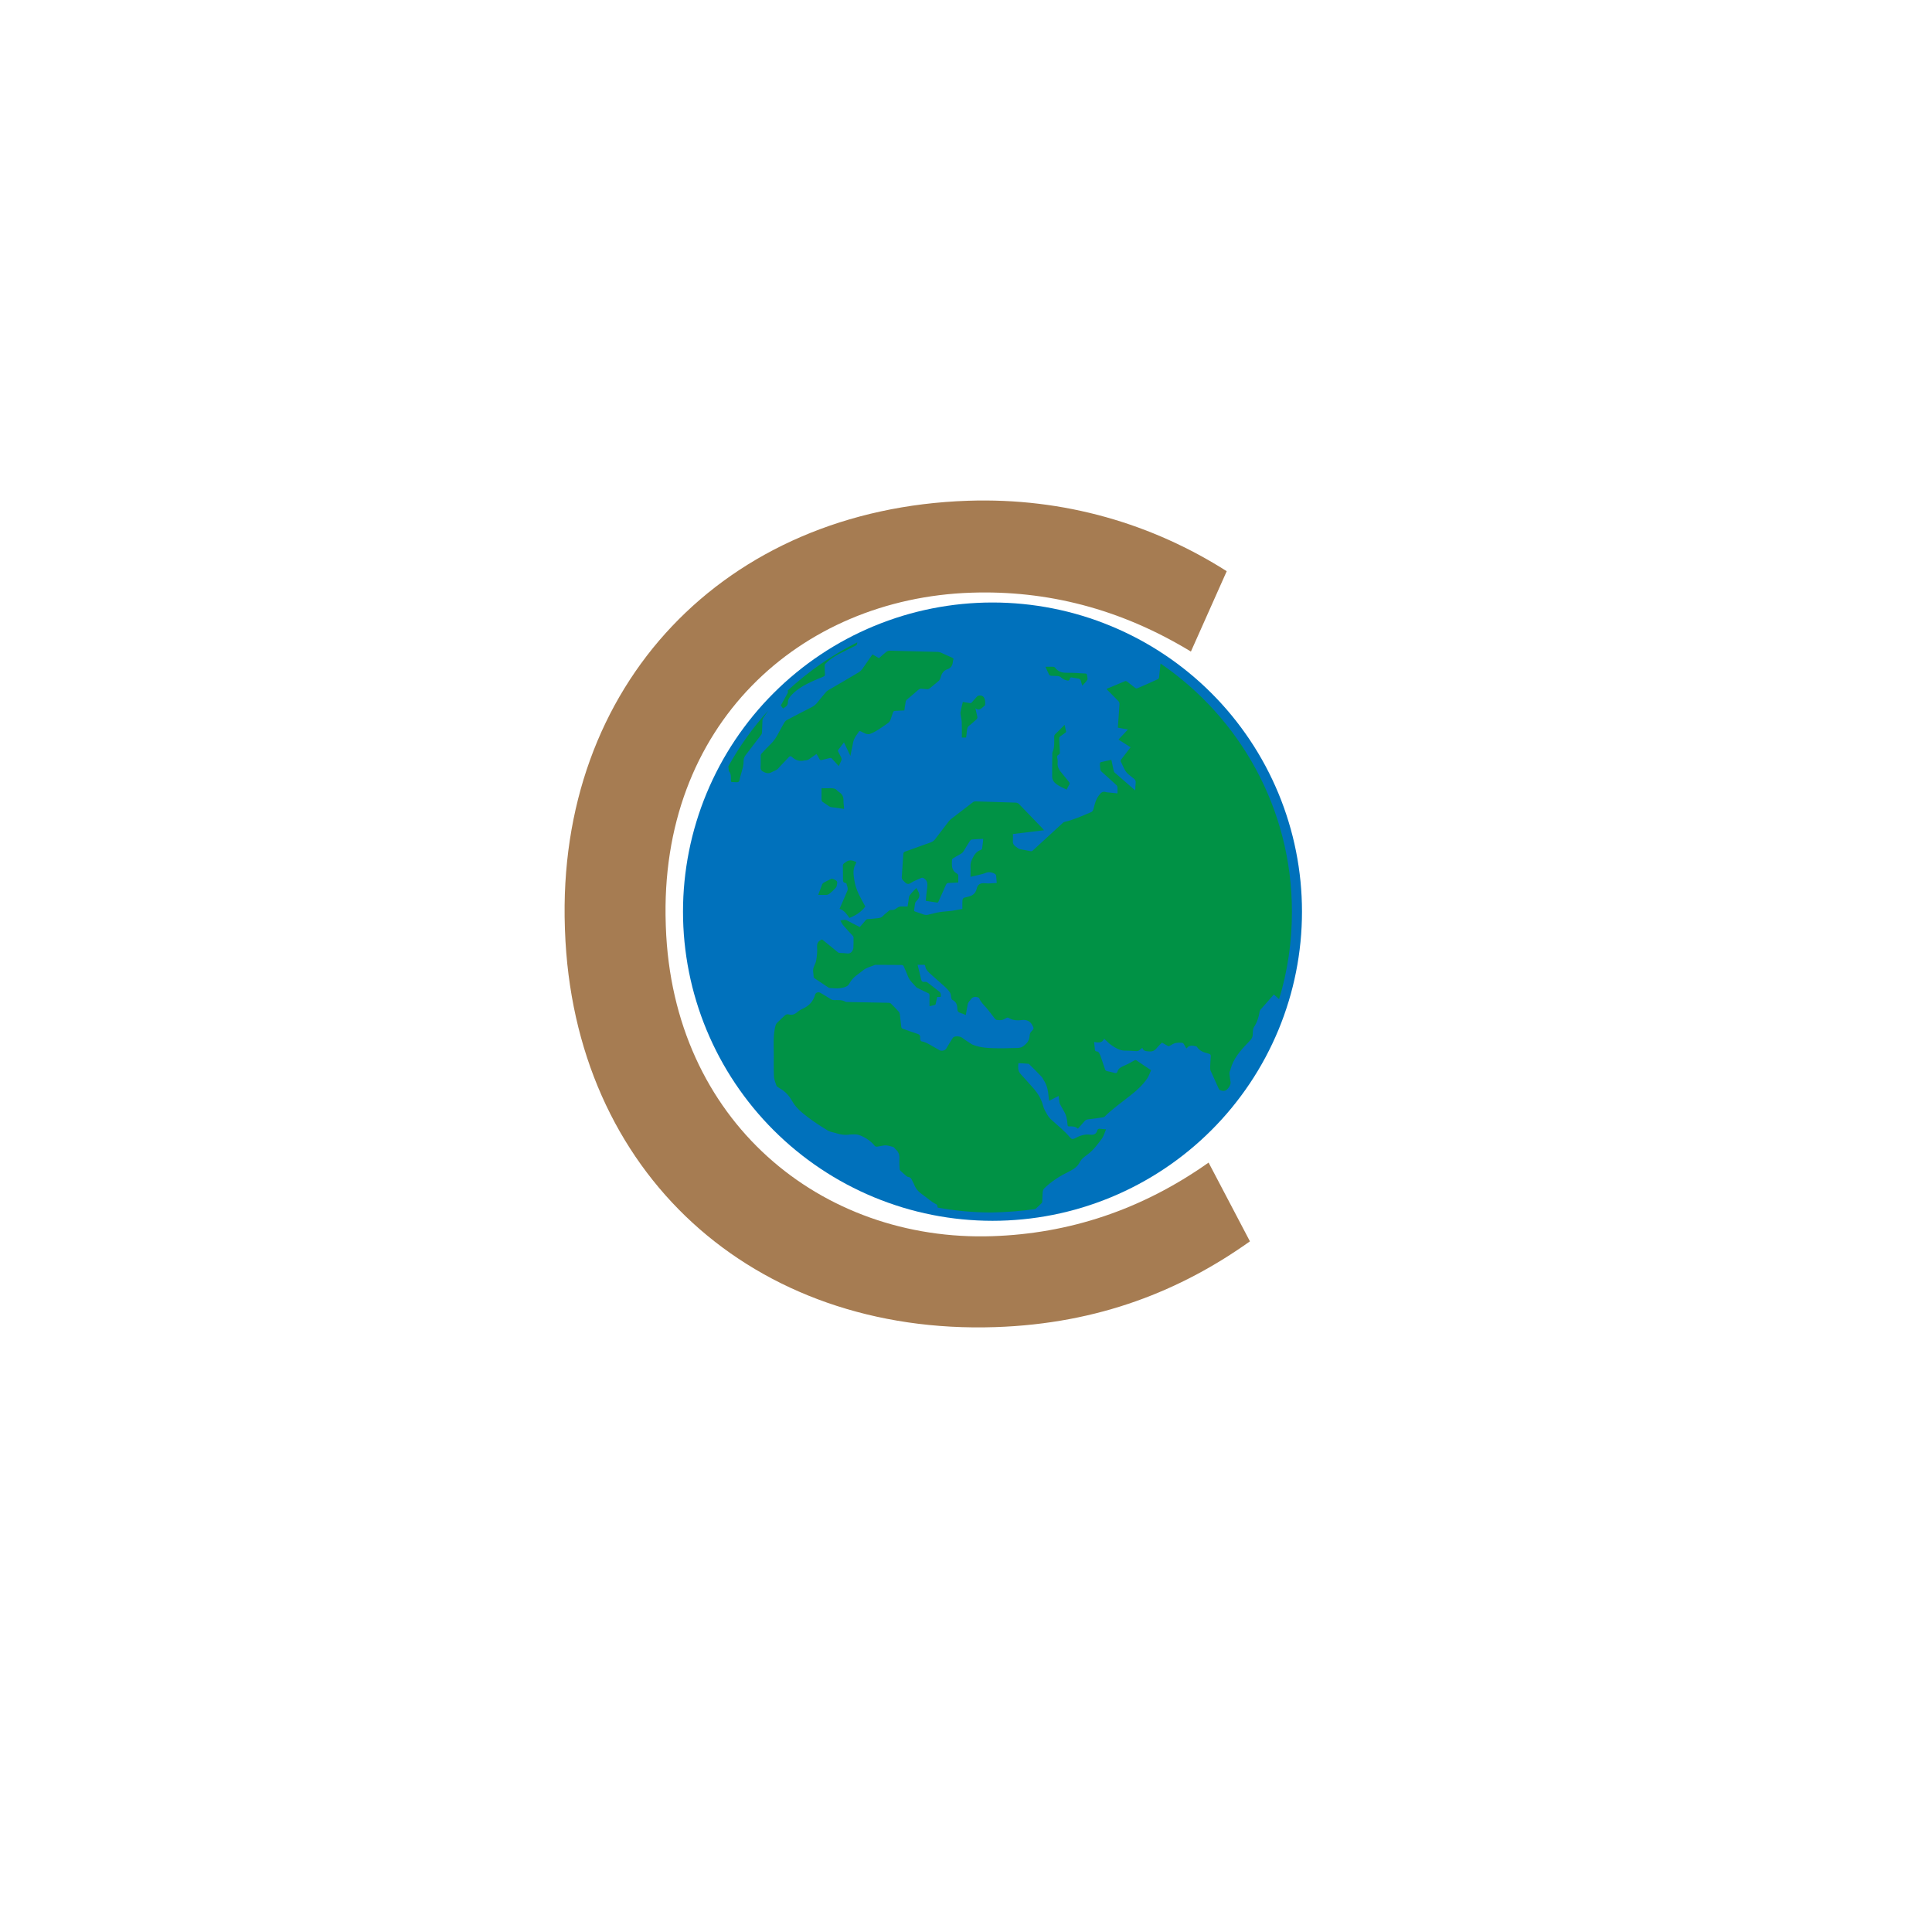 <svg xmlns="http://www.w3.org/2000/svg" xmlns:xlink="http://www.w3.org/1999/xlink" contentScriptType="text/ecmascript" width="375" zoomAndPan="magnify" contentStyleType="text/css" height="375" preserveAspectRatio="xMidYMid meet" version="1.0" style=""><rect id="backgroundrect" width="100%" height="100%" x="0" y="0" fill="none" stroke="none"/><defs><g id="svg_1"><g id="glyph-0-0"><path d="M 76.316 -47 C 93.262 -58.047 103.559 -71.891 110.07 -86.949 L 95.25 -95.918 C 88.793 -81.129 79.062 -69.949 66.633 -61.848 C 38.711 -43.641 1.781 -48.773 -18.949 -80.57 L -19.16 -80.895 C -40.418 -113.496 -29.637 -148.82 -1.715 -167.023 C 10.551 -175.023 24.707 -179.422 40.844 -179.363 L 38.719 -196.379 C 21.676 -196.766 4.316 -192.348 -11.504 -182.035 C -51.207 -156.148 -61.512 -109.863 -35.625 -70.16 L -35.414 -69.836 C -9.527 -30.133 36.77 -21.215 76.316 -47 Z M 76.316 -47 " id="svg_2"/></g></g><clipPath id="clip-0"><path d="M 122.316 112.5 L 233 112.5 L 233 262.5 L 122.316 262.5 Z M 122.316 112.5 " clip-rule="nonzero" id="svg_3"/></clipPath><clipPath id="clip-1"><path d="M 132 116 L 252.816 116 L 252.816 237 L 132 237 Z M 132 116 " clip-rule="nonzero" id="svg_4"/></clipPath><clipPath id="clip-2"><path d="M 190 116 L 252.816 116 L 252.816 262.5 L 190 262.5 Z M 190 116 " clip-rule="nonzero" id="svg_5"/></clipPath></defs><g class="currentLayer" style=""><title>Layer 1</title><g clip-path="url(#clip-1)" id="svg_11" class=""><path fill="rgb(0%, 44.31%, 73.729%)" d="M 252.715 176.949 C 252.715 178.918 252.617 180.875 252.426 182.832 C 252.23 184.789 251.941 186.73 251.559 188.656 C 251.176 190.586 250.699 192.488 250.125 194.371 C 249.555 196.25 248.895 198.098 248.141 199.914 C 247.387 201.73 246.547 203.504 245.621 205.238 C 244.691 206.973 243.684 208.656 242.59 210.289 C 241.496 211.922 240.324 213.5 239.078 215.02 C 237.828 216.539 236.512 217.992 235.117 219.383 C 233.727 220.77 232.273 222.09 230.75 223.336 C 229.23 224.582 227.652 225.754 226.016 226.844 C 224.379 227.938 222.695 228.945 220.961 229.871 C 219.227 230.797 217.449 231.637 215.629 232.391 C 213.812 233.141 211.965 233.801 210.082 234.375 C 208.199 234.945 206.293 235.422 204.363 235.805 C 202.434 236.188 200.488 236.477 198.531 236.668 C 196.574 236.859 194.609 236.957 192.645 236.957 C 190.676 236.957 188.711 236.859 186.754 236.668 C 184.797 236.477 182.852 236.188 180.922 235.805 C 178.992 235.422 177.086 234.945 175.203 234.375 C 173.324 233.801 171.473 233.141 169.656 232.391 C 167.836 231.637 166.059 230.797 164.324 229.871 C 162.59 228.945 160.906 227.938 159.27 226.844 C 157.633 225.754 156.055 224.582 154.535 223.336 C 153.012 222.09 151.559 220.77 150.168 219.383 C 148.773 217.992 147.457 216.539 146.207 215.02 C 144.961 213.5 143.789 211.922 142.695 210.289 C 141.602 208.656 140.594 206.973 139.664 205.238 C 138.738 203.504 137.898 201.73 137.145 199.914 C 136.391 198.098 135.73 196.25 135.16 194.371 C 134.586 192.488 134.109 190.586 133.727 188.656 C 133.344 186.73 133.055 184.789 132.859 182.832 C 132.668 180.875 132.57 178.918 132.57 176.949 C 132.57 174.984 132.668 173.023 132.859 171.07 C 133.055 169.113 133.344 167.172 133.727 165.246 C 134.109 163.316 134.586 161.414 135.16 159.531 C 135.73 157.652 136.391 155.805 137.145 153.988 C 137.898 152.172 138.738 150.398 139.664 148.664 C 140.594 146.93 141.602 145.246 142.695 143.613 C 143.789 141.98 144.961 140.402 146.207 138.883 C 147.457 137.363 148.773 135.91 150.168 134.52 C 151.559 133.129 153.012 131.812 154.535 130.566 C 156.055 129.32 157.633 128.148 159.27 127.059 C 160.906 125.965 162.59 124.957 164.324 124.031 C 166.059 123.105 167.836 122.266 169.656 121.512 C 171.473 120.762 173.324 120.098 175.203 119.527 C 177.086 118.957 178.992 118.48 180.922 118.098 C 182.852 117.715 184.797 117.426 186.754 117.234 C 188.711 117.043 190.676 116.945 192.645 116.945 C 194.609 116.945 196.574 117.043 198.531 117.234 C 200.488 117.426 202.434 117.715 204.363 118.098 C 206.293 118.48 208.199 118.957 210.082 119.527 C 211.965 120.098 213.812 120.762 215.629 121.512 C 217.449 122.266 219.227 123.105 220.961 124.031 C 222.695 124.957 224.379 125.965 226.016 127.059 C 227.652 128.148 229.23 129.32 230.75 130.566 C 232.273 131.812 233.727 133.129 235.117 134.52 C 236.512 135.91 237.828 137.363 239.078 138.883 C 240.324 140.402 241.496 141.98 242.59 143.613 C 243.684 145.246 244.691 146.93 245.621 148.664 C 246.547 150.398 247.387 152.172 248.141 153.988 C 248.895 155.805 249.555 157.652 250.125 159.531 C 250.699 161.414 251.176 163.316 251.559 165.246 C 251.941 167.172 252.23 169.113 252.426 171.07 C 252.617 173.023 252.715 174.984 252.715 176.949 Z M 252.715 176.949 " fill-opacity="1" fill-rule="nonzero" id="svg_12"/></g><path fill="rgb(0%, 57.249%, 27.06%)" d="M 152.93 134.238 C 152.961 134.359 152.898 134.512 152.84 134.602 C 152.414 135.363 152.016 136.094 151.559 136.918 C 151.652 137.039 151.805 137.281 151.984 137.523 C 152.414 137.223 152.93 137.008 152.93 136.34 C 152.93 135.758 153.234 135.332 153.664 134.875 C 154.758 133.719 156.129 132.957 157.562 132.289 C 158.324 131.953 159.086 131.617 159.848 131.316 C 160.062 131.223 160.125 131.102 160.125 130.887 C 160.094 130.309 160.062 129.762 160.062 129.184 C 160.062 129.031 160.152 128.879 160.277 128.758 C 161.738 127.297 163.66 126.535 165.457 125.621 C 165.609 125.531 165.793 125.469 165.945 125.379 C 166.309 125.195 166.34 125.164 166.402 124.68 C 161.465 127.145 156.922 130.309 152.898 134.023 C 152.898 134.145 152.898 134.176 152.93 134.238 Z M 152.93 134.238 " fill-opacity="1" fill-rule="nonzero" id="svg_13" class=""/><path fill="rgb(0%, 57.249%, 27.06%)" d="M 141.441 149.461 C 141.441 149.551 141.441 149.641 141.5 149.703 C 141.898 150.16 141.867 150.738 141.867 151.285 C 141.867 151.805 141.867 151.805 142.387 151.805 C 142.723 151.805 143.148 151.895 143.359 151.742 C 143.574 151.59 143.574 151.133 143.664 150.828 C 143.848 150.16 144.062 149.52 144.215 148.852 C 144.305 148.453 144.336 148.027 144.336 147.633 C 144.336 147.207 144.488 146.871 144.73 146.566 C 145.738 145.258 146.742 143.918 147.75 142.609 C 147.84 142.52 147.871 142.367 147.902 142.215 C 147.934 141.422 147.961 140.602 147.992 139.809 C 147.992 139.688 148.023 139.535 148.086 139.445 C 148.422 138.926 148.754 138.438 149.121 137.922 C 146.164 141.18 143.543 144.832 141.379 148.73 C 141.41 148.973 141.41 149.215 141.441 149.461 Z M 141.441 149.461 " fill-opacity="1" fill-rule="nonzero" id="svg_14" class=""/><path fill="rgb(0%, 57.249%, 27.06%)" d="M 200.965 234.672 C 201.391 234.309 201.785 233.914 202.184 233.516 C 202.273 233.457 202.305 233.273 202.305 233.152 C 202.336 232.543 202.336 231.902 202.395 231.293 C 202.426 231.082 202.516 230.836 202.668 230.684 C 204.102 229.254 205.809 228.219 207.605 227.336 C 208.461 226.91 209.16 226.422 209.59 225.57 C 209.922 224.902 210.562 224.477 211.141 224.047 C 212.27 223.195 213.094 222.07 213.914 220.941 C 214.25 220.457 214.402 219.848 214.68 219.207 C 214.191 219.148 213.762 219.117 213.336 219.086 C 213.277 219.086 213.184 219.148 213.094 219.207 C 213.031 219.238 213 219.328 213 219.391 C 212.789 220.09 212.332 220.336 211.629 220.242 C 210.531 220.09 209.527 220.457 208.582 220.973 C 208.215 221.156 208.004 221.125 207.73 220.82 C 206.602 219.453 205.199 218.387 203.918 217.199 C 203.461 216.773 203.156 216.133 202.82 215.555 C 202.641 215.219 202.516 214.855 202.426 214.488 C 202.09 213.301 201.48 212.266 200.688 211.352 C 199.895 210.469 199.133 209.586 198.344 208.734 C 198.219 208.613 198.129 208.492 198.008 208.34 C 197.52 207.762 197.609 207.09 197.672 206.359 C 198.344 206.391 198.98 206.422 199.621 206.48 C 199.715 206.48 199.805 206.605 199.867 206.664 C 200.629 207.426 201.391 208.156 202.121 208.949 C 202.305 209.129 202.426 209.406 202.578 209.648 C 203.277 210.684 203.461 211.871 203.555 213.09 C 203.555 213.242 203.613 213.422 203.645 213.668 C 204.285 213.332 204.895 213.027 205.473 212.723 C 205.504 213.059 205.566 213.453 205.625 213.879 C 205.656 214.094 205.719 214.305 205.84 214.488 C 206.082 214.945 206.328 215.371 206.57 215.797 C 207.027 216.59 207.148 217.473 207.211 218.355 C 207.242 218.57 207.301 218.629 207.516 218.629 C 208.125 218.629 208.734 218.598 209.223 219.086 C 209.68 218.57 210.105 218.082 210.531 217.594 C 210.715 217.383 210.93 217.289 211.234 217.258 C 212.211 217.168 213.152 217.016 214.129 216.863 C 214.25 216.832 214.371 216.805 214.434 216.711 C 215.988 215.16 217.816 213.91 219.523 212.539 C 220.711 211.598 221.809 210.594 222.664 209.344 C 223 208.855 223.18 208.246 223.426 207.73 C 222.57 207.152 221.719 206.605 220.895 206.027 C 220.379 205.66 220.406 205.691 219.828 206.027 C 219.219 206.391 218.578 206.695 217.938 206.969 C 217.453 207.184 217.055 207.457 216.902 207.973 C 216.812 208.277 216.629 208.34 216.324 208.246 C 215.867 208.125 215.41 208.004 214.922 207.914 C 214.68 207.852 214.523 207.762 214.465 207.488 C 214.191 206.664 213.914 205.844 213.641 205.051 C 213.582 204.84 213.457 204.625 213.367 204.441 C 213.277 204.23 213.125 204.109 212.879 204.078 C 212.637 204.078 212.543 203.957 212.516 203.68 C 212.484 203.223 212.422 202.77 212.363 202.25 C 213.125 202.371 213.914 202.523 214.312 201.609 C 214.859 202.098 215.289 202.586 215.805 202.922 C 216.535 203.406 217.297 203.895 218.273 203.926 C 219.004 203.926 219.738 203.957 220.469 204.016 C 220.805 204.047 221.078 203.957 221.32 203.711 C 221.445 203.59 221.566 203.5 221.688 203.406 C 221.719 203.438 221.75 203.438 221.75 203.438 C 221.961 204.047 222.449 204.016 223 204.078 C 223.637 204.137 224.094 203.957 224.492 203.469 C 224.797 203.074 225.191 202.738 225.527 202.371 C 225.926 202.586 226.258 202.77 226.594 202.98 C 226.746 203.074 226.898 203.102 227.051 202.98 C 227.145 202.922 227.266 202.891 227.355 202.828 C 227.996 202.371 228.699 202.34 229.43 202.402 C 229.551 202.402 229.672 202.523 229.766 202.617 C 229.945 202.891 230.07 203.195 230.25 203.5 C 230.312 203.469 230.375 203.438 230.402 203.406 C 230.859 202.797 231.5 202.949 232.109 203.074 C 232.172 203.074 232.262 203.133 232.324 203.195 C 232.844 204.016 233.695 204.289 234.578 204.504 C 234.945 204.594 235.035 204.746 235.008 205.082 C 234.945 205.812 234.914 206.574 234.883 207.305 C 234.883 207.488 234.914 207.668 234.977 207.82 C 235.492 208.98 236.043 210.164 236.559 211.324 C 236.652 211.535 236.773 211.598 236.988 211.656 C 237.629 211.871 238.055 211.688 238.449 211.141 C 238.754 210.715 238.938 210.348 238.816 209.801 C 238.723 209.344 238.695 208.855 238.633 208.371 C 238.633 208.277 238.633 208.156 238.664 208.066 C 238.723 207.883 238.816 207.73 238.848 207.547 C 239.363 205.57 240.645 204.047 242.016 202.617 C 242.047 202.586 242.105 202.523 242.137 202.492 C 243.145 201.457 243.145 201.457 243.203 199.996 C 243.203 199.816 243.266 199.57 243.355 199.418 C 243.965 198.504 244.332 197.469 244.484 196.375 C 244.516 196.254 244.547 196.133 244.605 196.039 C 245.492 195.035 246.375 194.031 247.258 193.027 C 247.594 193.328 247.93 193.633 248.266 193.938 C 249.91 188.582 250.762 182.855 250.762 176.98 C 250.762 156.949 240.645 139.293 225.254 128.789 C 225.16 129.672 225.07 130.555 224.98 131.469 C 224.98 131.59 224.855 131.77 224.734 131.832 C 223.426 132.441 222.082 133.02 220.742 133.598 C 220.621 133.66 220.406 133.598 220.316 133.508 C 219.797 133.109 219.281 132.684 218.762 132.289 C 218.672 132.227 218.488 132.168 218.395 132.199 C 217.207 132.684 216.051 133.172 214.891 133.66 C 214.859 133.66 214.832 133.688 214.77 133.75 C 214.859 133.84 214.953 133.934 215.043 134.023 C 215.746 134.723 216.445 135.426 217.117 136.125 C 217.207 136.246 217.297 136.43 217.297 136.582 C 217.207 138.133 217.086 139.656 216.965 141.238 C 217.605 141.359 218.215 141.484 218.914 141.605 C 218.273 142.273 217.695 142.914 217.086 143.555 C 217.879 144.039 218.641 144.527 219.434 145.047 C 218.824 145.836 218.242 146.598 217.664 147.359 C 217.512 147.543 217.453 147.723 217.605 147.938 C 217.633 148 217.664 148.059 217.695 148.121 C 218.488 149.887 218.488 149.918 220.043 151.105 C 220.316 151.316 220.469 151.531 220.438 151.926 C 220.379 152.383 220.379 152.871 220.348 153.418 C 219.859 152.992 219.402 152.625 218.977 152.23 C 218.121 151.5 217.27 150.738 216.414 150.008 C 216.293 149.918 216.203 149.734 216.172 149.613 C 216.02 148.91 215.867 148.211 215.715 147.48 C 215.012 147.633 214.312 147.785 213.641 147.938 C 213.582 147.969 213.488 148.121 213.488 148.211 C 213.488 148.605 213.52 149.004 213.582 149.398 C 213.609 149.551 213.703 149.703 213.824 149.793 C 214.77 150.648 215.746 151.5 216.688 152.383 C 216.812 152.504 216.902 152.688 216.902 152.871 C 216.934 153.234 216.902 153.602 216.902 153.996 C 216.293 153.934 215.715 153.875 215.137 153.812 C 214.984 153.781 214.832 153.812 214.707 153.754 C 214.008 153.508 213.672 153.875 213.277 154.422 C 212.668 155.215 212.484 156.125 212.238 157.039 C 212.148 157.344 212.027 157.559 211.691 157.68 C 210.016 158.379 208.367 159.141 206.602 159.535 C 206.48 159.566 206.359 159.66 206.266 159.75 C 204.348 161.516 202.426 163.281 200.504 165.047 C 200.352 165.199 200.199 165.262 199.957 165.199 C 199.285 165.047 198.586 164.957 197.914 164.805 C 197.641 164.742 197.398 164.469 197.152 164.316 C 196.695 164.012 196.543 163.617 196.605 163.066 C 196.637 162.703 196.605 162.309 196.605 161.883 C 198.617 161.637 200.598 161.395 202.641 161.148 C 202.305 160.754 202 160.418 201.664 160.086 C 200.352 158.746 199.074 157.375 197.762 156.035 C 197.641 155.914 197.426 155.824 197.246 155.793 C 194.625 155.699 192.004 155.641 189.383 155.547 C 189.137 155.547 188.953 155.609 188.773 155.762 C 187.402 156.828 186.027 157.863 184.656 158.93 C 184.445 159.078 184.262 159.262 184.109 159.477 C 183.227 160.633 182.34 161.789 181.457 162.945 C 181.242 163.219 181 163.371 180.695 163.496 C 179.02 164.074 177.344 164.711 175.695 165.289 C 175.453 165.383 175.332 165.504 175.332 165.777 C 175.238 167.301 175.117 168.82 175.027 170.344 C 175.027 170.496 175.117 170.711 175.238 170.832 C 175.516 171.105 175.82 171.5 176.184 171.562 C 176.52 171.625 176.887 171.289 177.25 171.105 C 177.801 170.863 178.348 170.59 178.898 170.375 C 178.988 170.344 179.141 170.406 179.262 170.438 C 179.262 170.438 179.293 170.465 179.293 170.465 C 180.27 171.043 179.996 171.957 179.902 172.809 C 179.812 173.48 179.75 174.148 179.691 174.852 C 180.453 174.973 181.152 175.062 181.855 175.184 C 182.098 175.215 182.129 175.062 182.188 174.91 C 182.676 173.875 183.133 172.809 183.59 171.773 C 183.711 171.473 183.895 171.379 184.172 171.379 C 184.75 171.379 185.359 171.32 186 171.289 C 186 170.801 186 170.312 186 169.855 C 186 169.797 185.938 169.766 185.906 169.707 C 185.848 169.645 185.816 169.582 185.754 169.555 C 184.598 168.945 184.75 167.879 184.781 166.875 C 184.781 166.781 184.902 166.66 184.992 166.602 C 185.449 166.324 185.875 166.051 186.363 165.809 C 186.73 165.625 186.973 165.352 187.156 165.016 C 187.523 164.406 187.887 163.801 188.285 163.191 C 188.375 163.066 188.527 162.945 188.68 162.945 C 189.383 162.887 190.082 162.855 190.844 162.824 C 190.812 163.039 190.812 163.25 190.785 163.434 C 190.723 163.859 190.691 164.254 190.633 164.684 C 190.602 164.805 190.508 164.926 190.418 164.957 C 189.562 165.23 189.105 165.867 188.742 166.66 C 188.496 167.148 188.344 167.605 188.375 168.152 C 188.406 168.82 188.375 169.461 188.375 170.191 C 189.016 170.039 189.625 169.918 190.203 169.766 C 190.539 169.676 190.875 169.613 191.18 169.492 C 191.852 169.156 192.492 169.277 193.102 169.613 C 193.191 169.676 193.312 169.797 193.344 169.887 C 193.406 170.375 193.406 170.863 193.465 171.379 C 192.703 171.41 191.941 171.531 191.211 171.441 C 190.297 171.348 189.746 171.652 189.566 172.535 C 189.352 173.449 188.711 173.906 187.766 174.09 C 186.852 174.273 186.793 174.332 186.793 175.277 C 186.793 175.641 186.793 176.008 186.793 176.434 C 185.875 176.555 185.391 176.707 184.688 176.797 C 183.895 176.891 183.133 176.922 182.371 177.043 C 181.578 177.164 180.848 177.406 180.086 177.559 C 179.844 177.621 179.566 177.59 179.355 177.531 C 178.777 177.348 178.195 177.102 177.617 176.922 C 177.434 176.859 177.375 176.77 177.434 176.586 C 177.527 176.16 177.527 175.762 177.617 175.336 C 177.648 175.184 177.77 175.004 177.891 174.879 C 178.531 174.211 178.625 173.723 178.164 172.902 C 178.074 172.75 177.984 172.566 177.859 172.355 C 177.402 172.84 176.918 173.297 176.551 173.816 C 176.367 174.09 176.398 174.516 176.336 174.852 C 176.277 175.215 176.215 175.551 176.156 175.945 C 175.789 175.945 175.453 175.977 175.117 175.945 C 174.723 175.914 174.387 176.008 174.082 176.25 C 173.746 176.523 173.41 176.676 172.953 176.617 C 172.832 176.617 172.648 176.676 172.559 176.77 C 172.16 177.102 171.734 177.406 171.398 177.773 C 171.004 178.23 170.457 178.199 169.938 178.262 C 169.48 178.32 168.992 178.383 168.535 178.383 C 168.293 178.383 168.109 178.473 167.957 178.688 C 167.621 179.113 167.254 179.508 166.891 179.934 C 166.098 179.539 165.305 179.145 164.512 178.715 C 164.055 178.441 163.66 178.535 163.109 178.688 C 163.324 179.051 163.477 179.387 163.719 179.66 C 164.297 180.332 164.91 180.969 165.52 181.641 C 165.609 181.73 165.672 181.883 165.672 182.004 C 165.672 182.676 165.672 183.312 165.641 183.984 C 165.641 184.137 165.578 184.289 165.52 184.41 C 165.273 184.926 164.91 185.141 164.328 185.051 C 163.871 184.988 163.414 184.988 162.957 184.957 C 162.805 184.957 162.652 184.867 162.562 184.773 C 161.555 183.953 160.551 183.133 159.574 182.34 C 158.844 182.613 158.539 183.039 158.598 183.832 C 158.66 184.652 158.57 185.504 158.445 186.297 C 158.387 186.754 158.172 187.18 157.988 187.605 C 157.656 188.309 157.93 188.977 157.93 189.676 C 157.93 189.738 158.051 189.828 158.113 189.891 C 158.996 190.469 159.879 191.078 160.762 191.656 C 160.887 191.746 161.039 191.777 161.191 191.777 C 161.801 191.809 162.441 191.898 163.02 191.809 C 163.719 191.688 164.543 191.594 164.91 190.832 C 165.488 189.676 166.613 189.098 167.531 188.336 C 168.199 187.789 169.023 187.637 169.785 187.301 C 169.844 187.273 169.938 187.273 170.027 187.273 C 171.645 187.273 173.289 187.301 174.906 187.301 C 175.211 187.301 175.363 187.395 175.453 187.668 C 175.699 188.277 176.004 188.855 176.215 189.465 C 176.551 190.348 177.25 190.926 177.859 191.625 C 177.922 191.715 178.074 191.746 178.164 191.809 C 178.805 192.113 179.445 192.445 180.117 192.75 C 180.359 192.844 180.422 192.996 180.422 193.238 C 180.391 193.91 180.422 194.578 180.422 195.309 C 180.785 195.219 181.121 195.156 181.457 195.066 C 181.52 195.035 181.609 194.973 181.609 194.883 C 181.73 194.426 181.824 193.816 181.914 193.512 C 182.16 193.512 182.371 193.512 182.586 193.512 C 182.676 193.207 182.645 192.691 182.25 192.418 C 181.488 191.867 180.758 191.23 179.996 190.68 C 179.844 190.559 179.566 190.559 179.387 190.59 C 179.02 190.621 178.867 190.469 178.805 190.133 C 178.594 189.191 178.348 188.277 178.105 187.273 C 178.594 187.273 179.02 187.273 179.414 187.273 C 179.477 187.273 179.566 187.363 179.566 187.422 C 179.66 188.336 180.391 188.824 180.969 189.371 C 181.762 190.102 182.617 190.805 183.406 191.535 C 183.773 191.867 184.141 192.266 184.414 192.691 C 184.566 192.965 184.566 193.328 184.629 193.664 C 184.656 193.816 184.75 194.031 184.84 194.062 C 185.602 194.426 185.816 195.066 185.816 195.828 C 185.816 196.281 186.027 196.496 186.426 196.617 C 186.762 196.711 187.098 196.863 187.461 197.016 C 187.582 196.312 187.707 195.613 187.828 194.945 C 187.859 194.793 187.949 194.609 188.039 194.488 C 188.102 194.363 188.223 194.273 188.316 194.152 C 188.648 193.574 189.137 193.359 189.777 193.574 C 189.898 193.605 190.051 193.695 190.082 193.785 C 190.355 194.516 190.938 195.035 191.422 195.582 C 192.004 196.254 192.52 196.984 193.07 197.684 C 193.223 197.867 193.344 197.988 193.586 197.988 C 193.863 197.988 194.168 198.051 194.441 197.988 C 194.746 197.926 195.02 197.773 195.266 197.621 C 195.477 197.5 195.629 197.469 195.812 197.594 C 196.637 198.078 197.457 198.109 198.402 197.988 C 199.164 197.898 199.926 198.141 200.352 198.961 C 200.688 199.633 200.75 199.633 200.199 200.18 C 199.895 200.484 199.867 200.852 199.836 201.215 C 199.742 201.977 199.348 202.492 198.77 202.949 C 198.371 203.285 197.977 203.406 197.488 203.406 C 196.238 203.406 195.02 203.5 193.77 203.469 C 192.125 203.438 190.449 203.438 188.863 202.797 C 188.742 202.77 188.648 202.707 188.559 202.645 C 188.039 202.281 187.461 201.977 186.973 201.582 C 186.484 201.184 185.969 201.094 185.391 201.184 C 185.238 201.215 185.023 201.336 184.934 201.457 C 184.504 202.129 184.078 202.828 183.684 203.5 C 183.438 203.926 182.77 204.078 182.34 203.832 C 181.703 203.469 181.062 203.102 180.422 202.738 C 179.934 202.465 179.445 202.219 178.898 202.129 C 178.805 202.129 178.684 201.977 178.652 201.855 C 178.594 201.734 178.594 201.582 178.594 201.457 C 178.684 200.91 178.348 200.727 177.891 200.605 C 177.008 200.332 176.156 199.996 175.27 199.691 C 175.059 199.633 174.965 199.512 174.934 199.297 C 174.844 198.477 174.754 197.684 174.66 196.863 C 174.629 196.711 174.602 196.559 174.508 196.434 C 173.992 195.887 173.504 195.34 172.953 194.82 C 172.832 194.699 172.648 194.641 172.496 194.641 C 169.816 194.578 167.102 194.547 164.422 194.488 C 164.328 194.488 164.207 194.488 164.145 194.457 C 163.445 194.031 162.652 194.121 161.891 194.121 C 161.555 194.121 161.344 194 161.066 193.816 C 160.457 193.422 159.848 193.055 159.211 192.691 C 158.812 192.477 158.324 192.66 158.203 193.086 C 157.836 194.363 157.047 195.246 155.797 195.797 C 155.398 195.98 155.004 196.223 154.668 196.527 C 154.18 196.922 153.664 197.074 153.082 196.891 C 152.719 196.801 152.504 196.953 152.262 197.168 C 151.805 197.621 151.285 198.051 150.828 198.535 C 150.676 198.688 150.555 198.934 150.492 199.176 C 150.066 200.91 150.156 202.707 150.188 204.473 C 150.188 205.965 150.156 207.457 150.219 208.949 C 150.25 209.586 150.555 210.195 150.738 210.805 C 150.766 210.867 150.859 210.926 150.918 210.957 C 151.043 211.047 151.164 211.141 151.316 211.23 C 152.414 211.809 153.176 212.691 153.785 213.758 C 154.516 215.066 155.703 216.012 156.863 216.895 C 158.082 217.809 159.391 218.66 160.703 219.453 C 161.191 219.727 161.801 219.785 162.348 219.969 C 163.203 220.242 164.086 220.363 164.969 220.211 C 165.242 220.184 165.52 220.211 165.793 220.184 C 166.402 220.152 166.918 220.336 167.469 220.609 C 168.352 221.035 169.145 221.613 169.754 222.375 C 169.906 222.559 170.059 222.586 170.305 222.559 C 170.637 222.496 171.004 222.434 171.34 222.375 C 172.039 222.191 172.68 222.465 173.352 222.617 C 173.535 222.68 173.688 222.953 173.867 223.105 C 174.477 223.621 174.629 224.293 174.57 225.055 C 174.539 225.66 174.57 226.301 174.629 226.91 C 174.629 227.031 174.723 227.184 174.812 227.277 C 175.18 227.609 175.543 227.945 175.91 228.25 C 176.004 228.34 176.125 228.434 176.246 228.434 C 176.641 228.465 176.855 228.707 177.008 229.043 C 177.129 229.348 177.344 229.648 177.465 229.984 C 177.801 230.836 178.379 231.418 179.141 231.934 C 180.023 232.543 180.785 233.305 181.762 233.762 C 181.824 233.789 181.914 233.883 181.914 233.973 C 181.945 234.125 181.977 234.246 182.008 234.398 C 185.391 235.008 188.895 235.344 192.461 235.344 C 195.387 235.281 198.219 235.07 200.965 234.672 Z M 200.965 234.672 " fill-opacity="1" fill-rule="nonzero" id="svg_15" class=""/><path fill="rgb(0%, 57.249%, 27.06%)" d="M 168.84 142.457 C 170.121 142 171.156 141.148 172.254 140.418 C 172.59 140.203 172.801 139.93 172.895 139.566 C 173.016 139.141 173.199 138.742 173.32 138.316 C 173.383 138.074 173.535 137.98 173.777 137.98 C 174.355 137.953 174.934 137.922 175.543 137.891 C 175.605 137.523 175.605 137.16 175.695 136.824 C 175.789 136.461 175.695 136.062 176.062 135.758 C 176.793 135.18 177.496 134.543 178.195 133.934 C 178.441 133.719 178.684 133.629 178.988 133.688 C 179.355 133.75 179.719 133.75 180.055 133.781 C 180.176 133.781 180.301 133.719 180.391 133.66 C 180.91 133.234 181.426 132.805 181.945 132.379 C 182.281 132.137 182.492 131.863 182.586 131.469 C 182.77 130.734 183.133 130.156 183.863 129.914 C 184.598 129.672 184.902 129.121 184.961 128.391 C 184.961 128.301 184.992 128.18 185.023 128.086 C 185.145 127.844 185.023 127.754 184.809 127.66 C 184.047 127.328 183.316 126.992 182.586 126.656 C 182.434 126.598 182.25 126.566 182.066 126.535 C 178.93 126.445 175.789 126.383 172.648 126.293 C 172.465 126.293 172.254 126.383 172.102 126.473 C 171.582 126.871 171.094 127.328 170.609 127.754 C 170.18 127.508 169.785 127.266 169.359 127.023 C 169.266 127.145 169.207 127.203 169.145 127.297 C 168.535 128.18 167.957 129.031 167.348 129.883 C 167.195 130.098 166.949 130.309 166.738 130.461 C 164.758 131.648 162.746 132.805 160.762 133.965 C 160.641 134.055 160.488 134.145 160.398 134.238 C 159.82 134.938 159.211 135.637 158.66 136.34 C 158.355 136.734 157.988 137.039 157.504 137.281 C 155.918 138.074 154.332 138.926 152.746 139.746 C 152.535 139.871 152.352 140.051 152.23 140.266 C 151.863 140.906 151.5 141.543 151.164 142.184 C 150.707 143.098 150.156 143.918 149.395 144.617 C 148.848 145.137 148.359 145.684 147.84 146.234 C 147.719 146.355 147.656 146.535 147.656 146.688 C 147.629 147.391 147.688 148.121 147.629 148.82 C 147.598 149.367 147.781 149.613 148.27 149.855 C 148.848 150.129 149.305 150.16 149.82 149.855 C 150.25 149.613 150.766 149.52 151.102 149.094 C 151.742 148.363 152.441 147.695 153.082 146.992 C 153.297 146.75 153.48 146.688 153.723 146.934 C 154.426 147.57 155.215 147.848 156.16 147.602 C 156.223 147.57 156.312 147.602 156.375 147.602 C 156.59 147.543 156.832 147.512 156.984 147.391 C 157.473 147.055 157.961 146.719 158.477 146.355 C 158.691 146.688 158.902 146.992 159.055 147.328 C 159.18 147.543 159.301 147.57 159.516 147.512 C 160.031 147.391 160.551 147.27 161.039 147.145 C 161.25 147.086 161.371 147.117 161.496 147.27 C 161.922 147.723 162.348 148.211 162.805 148.699 C 162.988 148.301 163.172 147.938 163.324 147.543 C 163.383 147.391 163.355 147.207 163.293 147.055 C 163.109 146.66 162.867 146.262 162.684 145.867 C 162.652 145.805 162.594 145.652 162.652 145.625 C 163.02 145.137 163.383 144.648 163.812 144.102 C 164.238 144.984 164.633 145.836 165.062 146.719 C 165.215 146.02 165.305 145.41 165.457 144.801 C 165.547 144.344 165.609 143.859 165.793 143.461 C 166.004 142.977 166.371 142.52 166.676 142.062 C 166.766 141.91 166.891 141.848 167.043 141.941 C 167.406 142.121 167.773 142.305 168.141 142.457 C 168.473 142.52 168.688 142.52 168.84 142.457 Z M 168.84 142.457 " fill-opacity="1" fill-rule="nonzero" id="svg_16" class=""/><path fill="rgb(0%, 57.249%, 27.06%)" d="M 162.957 176.402 C 163.902 176.707 164.359 177.469 164.879 178.168 C 166.129 177.68 167.164 177.012 167.957 175.945 C 167.531 175.156 167.07 174.363 166.676 173.543 C 166.461 173.086 166.281 172.629 166.129 172.141 C 166.004 171.777 165.914 171.379 165.852 170.984 C 165.672 169.887 165.457 168.793 166.066 167.727 C 166.129 167.605 166.156 167.484 166.219 167.332 C 165.52 166.996 164.816 166.781 164.145 167.359 C 164.055 167.453 163.902 167.484 163.812 167.574 C 163.719 167.664 163.598 167.816 163.598 167.969 C 163.598 168.914 163.629 169.855 163.629 170.801 C 163.629 171.105 163.688 171.289 163.992 171.348 C 164.117 171.379 164.27 171.441 164.297 171.5 C 164.391 171.988 164.695 172.445 164.449 172.961 C 163.965 174.059 163.477 175.184 162.957 176.402 Z M 162.957 176.402 " fill-opacity="1" fill-rule="nonzero" id="svg_17" class=""/><path fill="rgb(0%, 57.249%, 27.06%)" d="M 190.785 137.25 C 190.875 137.16 190.996 137.098 191.09 137.008 C 191.148 136.945 191.211 136.887 191.211 136.793 C 191.242 136.246 191.27 135.699 190.875 135.242 C 190.66 134.969 189.93 134.906 189.688 135.152 C 189.352 135.516 188.984 135.91 188.648 136.309 C 188.527 136.461 188.406 136.52 188.191 136.461 C 187.766 136.367 187.34 136.34 186.883 136.246 C 186.73 136.945 186.547 137.586 186.426 138.258 C 186.395 138.41 186.426 138.59 186.457 138.742 C 186.516 139.199 186.637 139.625 186.668 140.082 C 186.699 140.875 186.699 141.605 186.699 142.367 C 186.699 142.641 186.699 142.852 186.699 143.156 C 187.004 143.156 187.25 143.156 187.523 143.156 C 187.582 142.852 187.613 142.305 187.676 141.848 C 187.707 141.453 187.766 141.086 188.164 140.812 C 188.621 140.477 189.016 140.051 189.473 139.688 C 189.688 139.504 189.746 139.32 189.688 139.078 C 189.562 138.59 189.473 138.074 189.32 137.465 C 189.93 137.98 190.355 137.648 190.785 137.25 Z M 190.785 137.25 " fill-opacity="1" fill-rule="nonzero" id="svg_18" class=""/><path fill="rgb(0%, 57.249%, 27.06%)" d="M 205.016 152.168 C 205.594 152.625 206.297 152.898 207.027 153.266 C 207.211 152.898 207.363 152.594 207.547 152.289 C 207.668 152.109 207.637 151.957 207.484 151.773 C 207.027 151.227 206.633 150.676 206.176 150.16 C 205.656 149.551 205.199 148.941 205.289 148.09 C 205.32 147.754 205.289 147.391 205.199 147.055 C 205.137 146.781 205.23 146.629 205.441 146.508 C 205.688 146.383 205.746 146.203 205.719 145.957 C 205.656 145.105 205.656 144.254 205.594 143.402 C 205.594 143.188 205.625 143.035 205.809 142.914 C 206.145 142.699 206.449 142.457 206.785 142.215 C 206.844 142.152 206.938 142.062 206.938 142 C 206.844 141.574 206.754 141.148 206.633 140.691 C 205.992 141.332 205.441 141.91 204.863 142.457 C 204.68 142.641 204.59 142.824 204.621 143.098 C 204.621 144.102 204.711 145.074 204.285 146.02 C 204.223 146.141 204.254 146.293 204.254 146.414 C 204.223 147.848 204.223 149.246 204.223 150.676 C 204.195 151.316 204.559 151.836 205.016 152.168 Z M 205.016 152.168 " fill-opacity="1" fill-rule="nonzero" id="svg_19" class=""/><path fill="rgb(0%, 57.249%, 27.06%)" d="M 163.719 155.273 C 163.719 154.574 163.414 154.086 162.867 153.754 C 162.746 153.66 162.621 153.57 162.5 153.449 C 162.164 153.051 161.738 152.992 161.25 152.992 C 160.672 153.023 160.094 152.992 159.453 152.992 C 159.453 153.723 159.453 154.422 159.453 155.094 C 159.453 155.395 159.516 155.578 159.789 155.73 C 160.184 155.977 160.551 156.25 160.914 156.492 C 161.008 156.555 161.129 156.613 161.219 156.645 C 162.074 156.766 162.926 156.887 163.84 157.012 C 163.812 156.402 163.688 155.852 163.719 155.273 Z M 163.719 155.273 " fill-opacity="1" fill-rule="nonzero" id="svg_20" class=""/><path fill="rgb(0%, 57.249%, 27.06%)" d="M 208.062 131.496 C 208.43 131.59 208.797 131.617 209.16 131.68 C 209.496 131.711 209.742 131.832 209.801 132.227 C 209.863 132.504 209.984 132.746 210.074 133.082 C 210.441 132.684 210.809 132.352 211.051 131.953 C 211.172 131.742 211.02 131.375 210.988 131.07 C 210.988 131.07 210.988 131.039 210.988 131.039 C 210.961 130.828 210.898 130.734 210.656 130.734 C 209.465 130.676 208.309 130.555 207.121 130.586 C 206.145 130.613 205.352 130.371 204.773 129.578 C 204.711 129.488 204.59 129.426 204.469 129.426 C 203.98 129.398 203.461 129.426 202.914 129.426 C 203.188 130.004 203.402 130.492 203.645 130.98 C 203.676 131.07 203.859 131.133 203.949 131.164 C 204.406 131.191 204.895 131.191 205.352 131.223 C 205.535 131.254 205.777 131.316 205.93 131.469 C 206.266 131.77 206.633 131.984 207.09 132.074 C 207.363 132.137 207.547 132.105 207.637 131.832 C 207.699 131.496 207.82 131.438 208.062 131.496 Z M 208.062 131.496 " fill-opacity="1" fill-rule="nonzero" id="svg_21" class=""/><path fill="rgb(0%, 57.249%, 27.06%)" d="M 161.312 170.59 C 160.824 170.832 160.336 171.074 159.848 171.348 C 159.758 171.41 159.668 171.5 159.605 171.594 C 159.363 172.262 159.117 172.902 158.812 173.695 C 159.391 173.695 159.91 173.723 160.43 173.695 C 160.609 173.695 160.793 173.602 160.945 173.512 C 161.371 173.176 161.77 172.809 162.137 172.414 C 162.258 172.293 162.379 172.109 162.41 171.926 C 162.594 171.016 162.562 171.016 161.738 170.617 C 161.586 170.559 161.402 170.527 161.312 170.59 Z M 161.312 170.59 " fill-opacity="1" fill-rule="nonzero" id="svg_22" class=""/><g fill="rgb(65.099%, 48.63%, 32.159%)" fill-opacity="1" id="svg_26" class="" transform="rotate(31.148 188.618,176.255) "><use xmlns:xlink="http://www.w3.org/1999/xlink" x="158.503" y="291.095" xlink:href="#glyph-0-0" xlink:type="simple" xlink:actuate="onLoad" xlink:show="embed" id="svg_27" transform="matrix(0.997,0,0,0.996,0.521,0.361) "/></g></g></svg>
